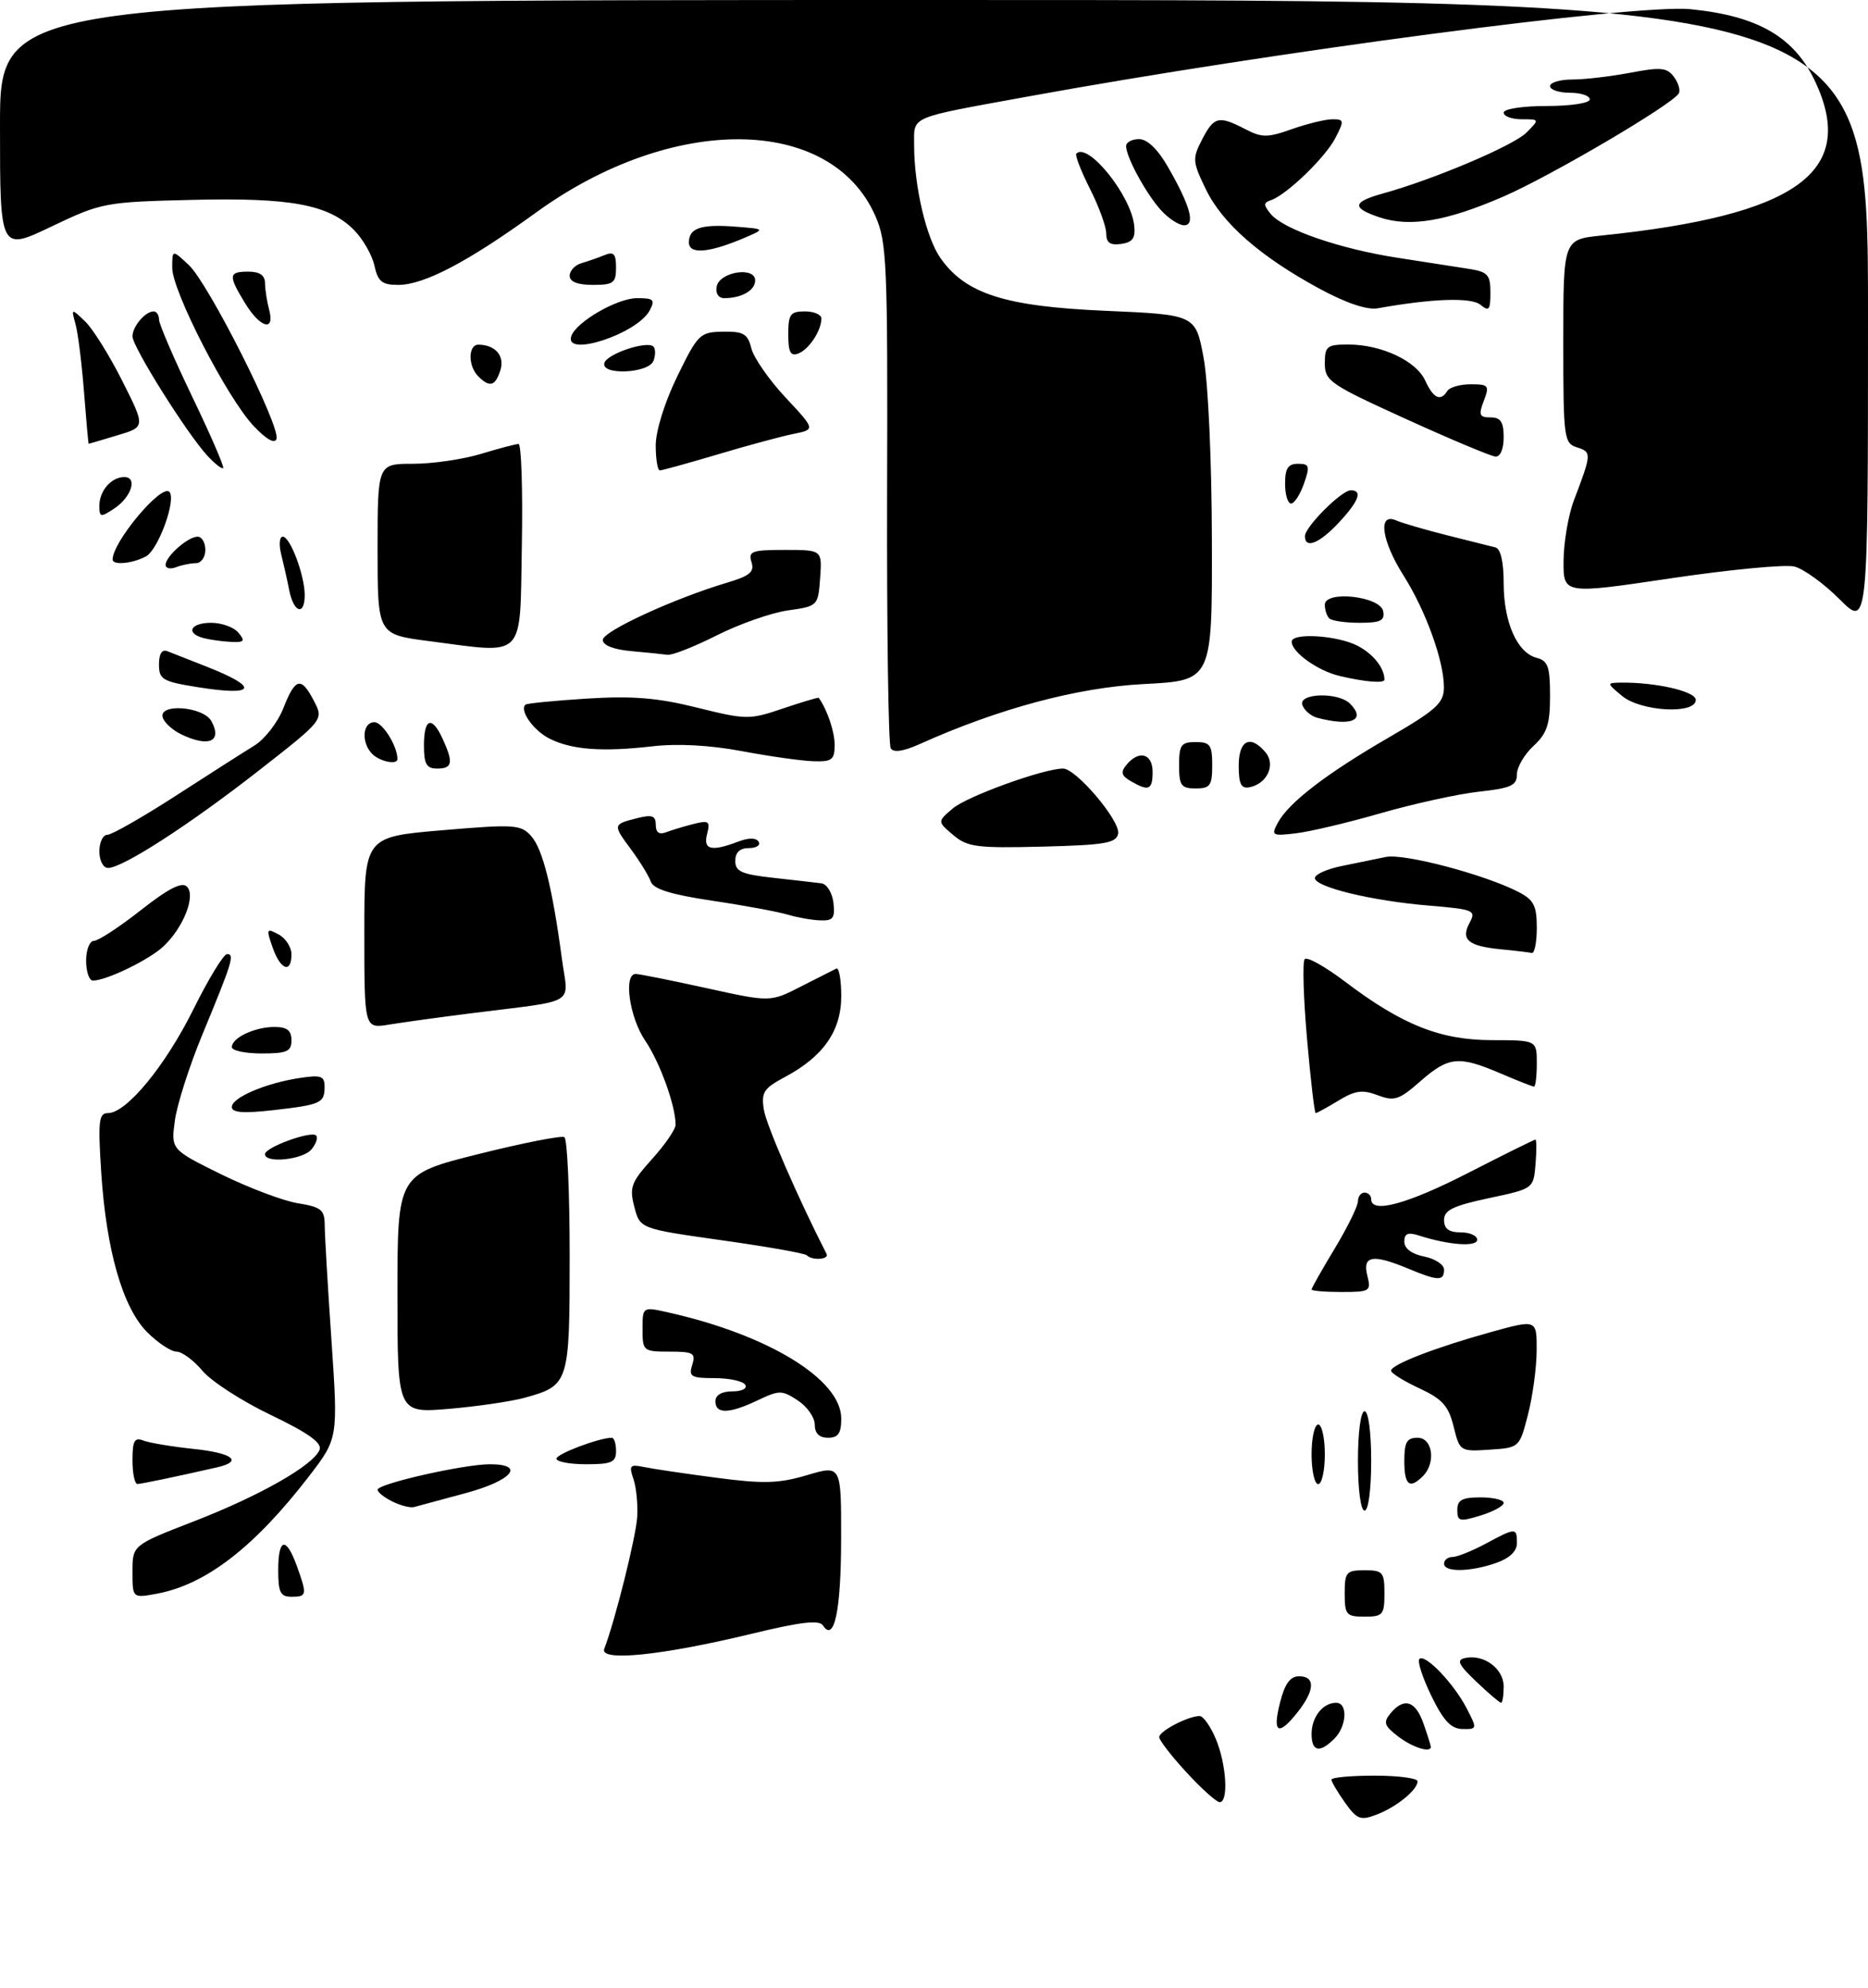 <?xml version="1.0" encoding="UTF-8" standalone="no"?>
<!DOCTYPE svg PUBLIC "-//W3C//DTD SVG 1.1//EN" "http://www.w3.org/Graphics/SVG/1.1/DTD/svg11.dtd" >
<svg xmlns="http://www.w3.org/2000/svg" xmlns:xlink="http://www.w3.org/1999/xlink" version="1.1" viewBox="0 0 282 300">
 <g >
 <path fill="currentColor"
d=" M 203.04 272.06 C 201.92 270.48 201.00 268.92 201.00 268.60 C 201.00 268.27 203.93 268.00 207.50 268.00 C 211.07 268.00 214.00 268.38 214.00 268.85 C 214.00 270.15 210.80 272.75 207.79 273.89 C 205.38 274.81 204.85 274.60 203.04 272.06 Z  M 179.13 267.52 C 176.86 265.06 175.00 262.66 175.00 262.18 C 175.00 261.28 179.37 259.00 181.10 259.00 C 181.65 259.00 182.75 260.56 183.55 262.47 C 185.15 266.29 185.49 272.00 184.13 272.00 C 183.65 272.00 181.40 269.99 179.13 267.52 Z  M 198.00 261.70 C 198.00 259.16 199.70 257.00 201.70 257.00 C 203.51 257.00 203.33 260.53 201.43 262.43 C 199.22 264.64 198.00 264.38 198.00 261.70 Z  M 211.05 262.07 C 208.96 260.46 208.79 259.96 209.92 258.59 C 211.96 256.14 213.69 256.69 214.90 260.15 C 215.51 261.88 216.00 263.46 216.00 263.65 C 216.00 264.62 213.22 263.74 211.05 262.07 Z  M 193.23 257.00 C 193.96 254.11 194.77 253.00 196.12 253.00 C 198.58 253.00 198.50 255.09 195.93 258.37 C 192.99 262.10 192.05 261.63 193.23 257.00 Z  M 216.08 255.96 C 214.76 253.23 213.94 250.73 214.27 250.39 C 215.12 249.54 219.48 254.09 221.42 257.85 C 223.02 260.94 223.01 261.00 220.78 260.96 C 219.05 260.93 217.91 259.71 216.08 255.96 Z  M 222.86 253.80 C 220.14 251.21 219.82 250.53 221.20 250.24 C 224.01 249.64 227.00 251.85 227.00 254.54 C 227.00 255.89 226.82 257.00 226.61 257.00 C 226.39 257.00 224.70 255.56 222.86 253.80 Z  M 91.22 248.86 C 92.85 244.63 95.99 232.04 96.19 229.00 C 96.31 227.07 96.06 224.47 95.62 223.21 C 94.93 221.19 95.11 220.98 97.17 221.41 C 98.45 221.68 103.37 222.41 108.10 223.03 C 115.30 223.98 117.55 223.91 121.85 222.64 C 127.00 221.11 127.00 221.11 126.98 232.30 C 126.97 243.07 125.94 247.95 124.24 245.33 C 123.68 244.46 120.90 244.79 113.49 246.58 C 99.94 249.86 90.47 250.83 91.22 248.86 Z  M 203.00 240.50 C 203.00 237.28 203.24 237.00 206.00 237.00 C 208.76 237.00 209.00 237.28 209.00 240.50 C 209.00 243.72 208.76 244.00 206.00 244.00 C 203.24 244.00 203.00 243.72 203.00 240.50 Z  M 20.00 237.21 C 20.00 233.21 20.00 233.21 29.31 229.60 C 39.29 225.73 47.35 221.13 48.25 218.80 C 48.64 217.78 46.51 216.26 40.90 213.57 C 36.55 211.49 31.90 208.49 30.56 206.89 C 29.23 205.30 27.46 204.00 26.64 204.00 C 25.82 204.00 23.84 202.68 22.23 201.08 C 18.53 197.37 16.05 188.76 15.28 176.94 C 14.78 169.17 14.91 168.00 16.30 168.00 C 19.10 168.00 24.98 160.85 29.22 152.29 C 31.48 147.73 33.76 144.00 34.28 144.00 C 35.45 144.00 35.08 145.20 30.56 156.12 C 28.60 160.85 26.73 166.70 26.40 169.12 C 25.81 173.50 25.81 173.50 33.39 177.24 C 37.57 179.29 42.78 181.26 44.99 181.61 C 48.48 182.17 49.00 182.59 49.02 184.88 C 49.02 186.32 49.48 194.16 50.04 202.30 C 51.04 217.09 51.04 217.09 46.66 222.80 C 38.43 233.48 31.12 239.14 23.72 240.53 C 20.00 241.22 20.00 241.22 20.00 237.21 Z  M 42.00 237.00 C 42.00 232.13 43.18 231.85 44.80 236.32 C 46.39 240.72 46.34 241.00 44.00 241.00 C 42.33 241.00 42.00 240.33 42.00 237.00 Z  M 218.00 236.00 C 218.00 235.45 218.57 235.00 219.26 235.00 C 219.96 235.00 222.21 234.10 224.26 233.00 C 228.84 230.54 229.00 230.54 229.00 232.90 C 229.00 234.14 227.89 235.19 225.85 235.90 C 221.92 237.27 218.00 237.32 218.00 236.00 Z  M 220.00 227.91 C 220.00 226.39 220.72 226.00 223.50 226.00 C 225.43 226.00 227.00 226.37 227.00 226.83 C 227.00 227.29 225.43 228.15 223.50 228.74 C 220.35 229.71 220.00 229.62 220.00 227.91 Z  M 59.25 226.63 C 58.01 226.02 57.00 225.22 57.00 224.84 C 57.00 223.95 70.01 221.00 73.95 221.00 C 79.41 221.00 77.31 223.47 70.25 225.37 C 66.54 226.37 63.05 227.31 62.50 227.46 C 61.95 227.61 60.49 227.24 59.25 226.63 Z  M 205.00 220.50 C 205.00 216.17 205.42 213.00 206.00 213.00 C 206.58 213.00 207.00 216.17 207.00 220.50 C 207.00 224.83 206.58 228.00 206.00 228.00 C 205.42 228.00 205.00 224.83 205.00 220.50 Z  M 20.00 220.39 C 20.00 217.44 20.30 216.90 21.67 217.43 C 22.58 217.78 25.96 218.34 29.17 218.68 C 35.14 219.30 36.76 220.56 32.75 221.47 C 26.39 222.92 21.42 223.95 20.75 223.98 C 20.34 223.99 20.00 222.38 20.00 220.39 Z  M 198.00 219.50 C 198.00 217.03 198.45 215.00 199.00 215.00 C 199.55 215.00 200.00 217.03 200.00 219.50 C 200.00 221.97 199.55 224.00 199.00 224.00 C 198.45 224.00 198.00 221.97 198.00 219.50 Z  M 212.00 220.50 C 212.00 217.67 212.38 217.00 214.00 217.00 C 216.29 217.00 216.81 220.79 214.80 222.80 C 212.79 224.81 212.00 224.16 212.00 220.50 Z  M 84.00 220.16 C 84.00 219.44 90.47 217.00 92.37 217.00 C 92.71 217.00 93.00 217.90 93.00 219.00 C 93.00 220.70 92.33 221.00 88.50 221.00 C 86.03 221.00 84.00 220.62 84.00 220.16 Z  M 219.44 215.30 C 218.67 212.18 217.74 211.15 214.25 209.53 C 211.91 208.44 210.00 207.25 210.00 206.88 C 210.00 205.96 216.71 203.37 225.04 201.06 C 232.00 199.13 232.00 199.13 231.98 203.81 C 231.97 206.39 231.38 210.75 230.67 213.50 C 229.38 218.50 229.38 218.50 224.88 218.80 C 220.42 219.09 220.37 219.06 219.44 215.30 Z  M 123.00 215.02 C 123.00 213.94 121.85 212.29 120.44 211.37 C 118.05 209.80 117.64 209.80 114.40 211.34 C 110.09 213.40 108.00 213.45 108.00 211.50 C 108.00 210.56 108.95 210.00 110.56 210.00 C 112.01 210.00 112.85 209.57 112.50 209.00 C 112.16 208.45 110.08 208.00 107.87 208.00 C 104.32 208.00 103.94 207.77 104.50 206.00 C 105.06 204.22 104.68 204.00 101.07 204.00 C 97.11 204.00 97.00 203.91 97.00 200.61 C 97.00 197.21 97.00 197.21 100.94 198.10 C 116.06 201.49 127.00 208.22 127.00 214.10 C 127.00 216.33 126.54 217.00 125.00 217.00 C 123.67 217.00 123.00 216.33 123.00 215.02 Z  M 60.00 195.27 C 60.00 177.25 60.00 177.25 72.20 174.19 C 78.92 172.51 84.77 171.36 85.20 171.63 C 85.64 171.90 86.00 179.93 86.00 189.49 C 86.00 208.82 85.91 209.10 79.22 210.96 C 77.17 211.52 72.01 212.28 67.75 212.64 C 60.00 213.29 60.00 213.29 60.00 195.27 Z  M 198.00 194.62 C 198.00 194.41 199.57 191.63 201.50 188.43 C 203.43 185.23 205.00 182.03 205.00 181.31 C 205.00 180.59 205.45 180.00 206.00 180.00 C 206.55 180.00 207.00 180.45 207.00 181.00 C 207.00 183.22 212.45 181.74 221.70 177.00 C 227.06 174.25 231.61 172.00 231.79 172.00 C 231.97 172.00 231.98 173.67 231.81 175.71 C 231.50 179.41 231.50 179.41 224.75 180.84 C 219.35 181.99 218.00 182.65 218.00 184.14 C 218.00 185.46 218.73 186.00 220.50 186.00 C 221.88 186.00 223.00 186.50 223.00 187.11 C 223.00 188.23 218.75 187.93 214.25 186.49 C 212.54 185.94 212.00 186.16 212.00 187.41 C 212.00 188.43 213.13 189.28 215.00 189.65 C 216.65 189.98 218.00 190.87 218.00 191.62 C 218.00 193.38 217.09 193.35 212.65 191.50 C 207.25 189.24 205.66 189.50 206.41 192.50 C 207.01 194.89 206.84 195.00 202.52 195.00 C 200.03 195.00 198.00 194.83 198.00 194.62 Z  M 121.79 189.46 C 121.50 189.16 115.71 188.14 108.94 187.19 C 96.62 185.45 96.62 185.45 95.76 182.15 C 94.99 179.20 95.28 178.44 98.45 174.92 C 100.40 172.76 102.00 170.43 101.99 169.75 C 101.98 166.85 99.62 160.34 97.40 157.06 C 95.02 153.57 94.09 147.00 95.97 147.00 C 96.51 147.00 101.30 147.96 106.62 149.13 C 116.29 151.26 116.29 151.26 120.90 148.90 C 123.43 147.61 125.84 146.39 126.25 146.19 C 126.66 145.99 127.00 147.86 127.00 150.34 C 127.00 155.58 124.30 159.46 118.50 162.55 C 115.28 164.27 114.90 164.86 115.32 167.51 C 115.69 169.84 120.55 181.00 124.78 189.25 C 125.22 190.10 122.62 190.29 121.79 189.46 Z  M 40.00 174.20 C 40.00 173.17 46.97 170.63 47.72 171.38 C 48.03 171.70 47.72 172.64 47.02 173.48 C 45.72 175.04 40.00 175.63 40.00 174.20 Z  M 35.00 167.08 C 35.00 165.66 40.09 163.48 45.25 162.70 C 48.45 162.21 49.00 162.40 49.00 164.00 C 49.00 166.50 48.48 166.73 41.22 167.56 C 36.71 168.07 35.00 167.93 35.00 167.08 Z  M 197.31 156.75 C 196.77 150.56 196.61 145.17 196.96 144.76 C 197.30 144.35 200.04 145.88 203.04 148.15 C 211.69 154.70 217.43 156.98 225.25 156.99 C 232.00 157.00 232.00 157.00 232.00 160.50 C 232.00 162.43 231.81 164.00 231.58 164.00 C 231.35 164.00 229.07 163.10 226.50 162.00 C 220.22 159.31 218.69 159.46 214.44 163.18 C 211.21 166.02 210.50 166.25 207.98 165.30 C 205.68 164.43 204.57 164.58 202.05 166.12 C 200.35 167.15 198.80 168.00 198.62 168.00 C 198.44 168.00 197.85 162.94 197.31 156.75 Z  M 35.00 158.04 C 35.00 156.63 38.46 155.00 41.43 155.00 C 43.33 155.00 44.00 155.52 44.00 157.00 C 44.00 158.70 43.33 159.00 39.50 159.00 C 37.02 159.00 35.00 158.57 35.00 158.04 Z  M 55.00 140.79 C 55.00 126.31 55.00 126.31 66.75 125.31 C 77.69 124.38 78.62 124.44 80.19 126.19 C 81.93 128.13 83.39 133.97 84.83 144.74 C 85.79 151.87 87.48 150.87 71.00 152.95 C 66.33 153.54 60.81 154.30 58.75 154.64 C 55.00 155.26 55.00 155.26 55.00 140.79 Z  M 13.00 145.00 C 13.00 143.35 13.53 142.00 14.19 142.00 C 14.84 142.00 18.02 139.92 21.26 137.37 C 25.44 134.09 27.46 133.06 28.22 133.82 C 29.59 135.19 27.70 140.00 24.66 142.85 C 22.51 144.87 16.05 148.00 14.03 148.00 C 13.46 148.00 13.00 146.65 13.00 145.00 Z  M 41.15 142.99 C 40.17 140.18 40.23 140.05 42.05 141.03 C 43.12 141.60 44.00 142.95 44.00 144.04 C 44.00 147.00 42.33 146.39 41.15 142.99 Z  M 226.50 143.27 C 221.61 142.78 220.49 141.81 221.87 139.25 C 222.86 137.40 222.49 137.25 215.71 136.68 C 207.10 135.97 198.50 133.88 198.50 132.52 C 198.50 131.98 200.30 131.17 202.50 130.72 C 204.70 130.27 207.72 129.65 209.21 129.34 C 211.97 128.78 224.14 131.99 229.25 134.63 C 231.55 135.82 232.00 136.70 232.00 140.03 C 232.00 142.21 231.66 143.92 231.25 143.83 C 230.84 143.74 228.70 143.48 226.50 143.27 Z  M 118.89 138.04 C 117.46 137.61 112.35 136.66 107.55 135.95 C 101.32 135.02 98.64 134.19 98.25 133.07 C 97.95 132.21 96.60 130.01 95.25 128.18 C 92.48 124.44 92.49 124.42 96.25 123.47 C 98.45 122.92 99.00 123.13 99.00 124.50 C 99.00 125.66 99.52 126.02 100.59 125.60 C 101.47 125.27 103.34 124.70 104.75 124.35 C 107.00 123.78 107.24 123.97 106.75 125.85 C 106.12 128.26 107.36 128.57 111.40 127.04 C 113.02 126.42 114.14 126.42 114.52 127.04 C 114.85 127.57 114.19 128.00 113.06 128.00 C 111.69 128.00 111.00 128.65 111.00 129.93 C 111.00 131.54 111.96 131.96 116.75 132.49 C 119.91 132.84 123.17 133.21 124.00 133.32 C 124.83 133.43 125.64 134.75 125.82 136.26 C 126.08 138.57 125.77 138.99 123.82 138.91 C 122.54 138.87 120.33 138.47 118.89 138.04 Z  M 15.00 128.50 C 15.00 127.12 15.54 126.00 16.20 126.00 C 16.86 126.00 21.47 123.37 26.45 120.16 C 31.43 116.94 36.79 113.52 38.37 112.55 C 39.95 111.59 41.93 109.04 42.77 106.90 C 44.59 102.26 45.46 102.06 47.41 105.82 C 48.87 108.64 48.87 108.64 38.98 116.37 C 28.55 124.51 18.50 131.00 16.31 131.00 C 15.58 131.00 15.00 129.89 15.00 128.50 Z  M 143.90 126.03 C 141.50 124.00 141.50 124.00 143.85 122.01 C 146.02 120.17 157.56 116.00 160.49 116.00 C 162.46 116.00 169.16 123.92 168.80 125.82 C 168.52 127.25 166.84 127.54 157.39 127.78 C 147.46 128.03 146.05 127.85 143.90 126.03 Z  M 192.90 124.19 C 194.52 121.16 200.18 116.80 209.57 111.36 C 216.81 107.16 217.96 106.13 217.98 103.78 C 218.01 99.85 215.26 92.20 211.91 86.91 C 208.55 81.61 207.96 77.33 210.75 78.54 C 211.71 78.96 215.20 79.97 218.50 80.80 C 221.80 81.62 225.06 82.44 225.75 82.62 C 226.54 82.82 227.00 84.79 227.00 88.02 C 227.00 93.90 229.03 98.51 231.96 99.28 C 233.69 99.73 234.00 100.62 234.00 105.04 C 234.00 109.33 233.55 110.69 231.50 112.59 C 230.12 113.86 229.00 115.79 229.00 116.88 C 229.00 118.55 228.10 118.96 223.25 119.49 C 220.09 119.84 213.45 121.30 208.50 122.72 C 203.55 124.15 197.77 125.52 195.65 125.77 C 192.04 126.20 191.87 126.10 192.90 124.19 Z  M 170.69 117.89 C 169.27 117.06 169.14 116.54 170.07 115.42 C 171.94 113.16 174.00 113.73 174.00 116.50 C 174.00 119.23 173.42 119.48 170.69 117.89 Z  M 178.00 115.50 C 178.00 112.43 178.31 112.00 180.50 112.00 C 182.69 112.00 183.00 112.43 183.00 115.50 C 183.00 118.57 182.69 119.00 180.50 119.00 C 178.31 119.00 178.00 118.57 178.00 115.50 Z  M 187.00 115.57 C 187.00 111.69 188.77 110.82 191.07 113.58 C 192.61 115.44 191.28 118.30 188.64 118.82 C 187.37 119.07 187.00 118.35 187.00 115.57 Z  M 64.00 112.50 C 64.00 108.38 65.21 107.97 66.84 111.55 C 68.47 115.11 68.30 116.00 66.00 116.00 C 64.38 116.00 64.00 115.33 64.00 112.50 Z  M 56.20 113.80 C 54.50 112.10 54.71 109.00 56.52 109.00 C 57.75 109.00 60.00 112.60 60.00 114.57 C 60.00 115.48 57.35 114.95 56.20 113.80 Z  M 112.00 113.37 C 107.21 112.47 102.33 112.20 98.50 112.64 C 90.86 113.52 86.21 113.16 82.88 111.44 C 80.49 110.20 78.42 107.25 79.31 106.36 C 79.50 106.16 83.68 105.75 88.58 105.44 C 95.48 105.01 99.25 105.31 105.22 106.80 C 112.69 108.65 113.12 108.65 118.21 106.93 C 121.11 105.95 123.53 105.23 123.60 105.32 C 124.90 107.16 126.00 110.42 126.00 112.43 C 126.00 114.68 125.60 114.99 122.75 114.89 C 120.96 114.83 116.12 114.15 112.00 113.37 Z  M 134.47 112.94 C 134.11 112.37 133.87 95.02 133.92 74.38 C 134.02 39.59 133.89 36.53 132.13 32.56 C 125.41 17.37 101.53 17.14 80.92 32.08 C 70.65 39.52 64.03 43.00 60.11 43.00 C 57.66 43.00 57.05 42.50 56.52 40.07 C 56.16 38.46 54.77 36.05 53.43 34.70 C 49.58 30.86 43.88 29.80 28.93 30.17 C 15.81 30.49 15.32 30.59 7.75 34.20 C 0.00 37.90 0.00 37.90 0.00 18.95 C 0.00 0.00 0.00 0.00 141.00 0.00 C 282.00 0.00 282.00 0.00 282.00 47.37 C 282.00 94.74 282.00 94.74 277.70 90.44 C 275.34 88.07 272.27 85.86 270.90 85.51 C 269.52 85.16 261.10 85.97 252.20 87.29 C 236.00 89.70 236.00 89.70 236.04 84.60 C 236.07 81.79 236.77 77.70 237.61 75.50 C 240.29 68.45 240.30 68.23 238.09 67.53 C 236.09 66.89 236.00 66.21 236.00 51.50 C 236.00 36.14 236.00 36.14 241.75 35.55 C 271.16 32.52 280.32 26.00 274.12 12.50 C 270.97 5.64 265.50 2.42 255.24 1.39 C 247.06 0.57 192.48 7.77 155.00 14.60 C 136.98 17.89 138.00 17.45 138.00 21.93 C 138.00 28.12 139.84 35.96 142.00 38.99 C 145.82 44.37 151.73 46.25 166.89 46.91 C 180.49 47.50 180.49 47.50 181.70 54.00 C 182.39 57.70 182.93 69.58 182.95 81.61 C 183.00 102.71 183.00 102.71 172.74 103.24 C 162.67 103.75 150.79 106.93 138.80 112.32 C 136.37 113.41 134.89 113.63 134.47 112.94 Z  M 27.31 110.81 C 26.10 110.22 24.88 109.13 24.59 108.37 C 23.72 106.10 30.70 106.58 31.93 108.87 C 33.58 111.95 31.49 112.83 27.31 110.81 Z  M 198.84 108.33 C 197.92 108.08 196.92 107.24 196.62 106.44 C 195.91 104.61 202.01 104.41 203.80 106.20 C 206.30 108.70 203.99 109.69 198.84 108.33 Z  M 244.86 105.03 C 242.55 103.11 242.55 103.07 244.61 103.03 C 249.90 102.95 256.00 104.34 256.00 105.64 C 256.00 107.85 247.70 107.40 244.86 105.03 Z  M 29.75 103.70 C 24.53 102.86 24.00 102.54 24.00 100.28 C 24.00 98.69 24.45 97.97 25.25 98.28 C 25.94 98.56 28.52 99.57 31.00 100.54 C 39.27 103.77 38.73 105.14 29.75 103.70 Z  M 202.21 102.02 C 198.91 101.23 195.00 98.43 195.00 96.85 C 195.00 95.46 201.88 95.89 204.93 97.46 C 207.31 98.69 209.00 100.82 209.00 102.58 C 209.00 103.17 206.06 102.93 202.21 102.02 Z  M 95.25 98.27 C 92.62 98.03 91.00 97.39 91.00 96.58 C 91.00 95.28 101.75 90.33 109.77 87.94 C 113.20 86.92 113.92 86.32 113.45 84.84 C 112.93 83.20 113.49 83.00 118.49 83.00 C 124.11 83.00 124.11 83.00 123.81 87.24 C 123.50 91.46 123.47 91.49 118.94 92.13 C 116.43 92.49 111.61 94.18 108.22 95.89 C 104.83 97.60 101.48 98.92 100.78 98.83 C 100.08 98.73 97.59 98.48 95.25 98.27 Z  M 64.75 96.76 C 57.00 95.76 57.00 95.76 57.00 82.88 C 57.00 70.00 57.00 70.00 62.34 70.00 C 65.28 70.00 69.89 69.33 72.59 68.51 C 75.29 67.69 77.85 67.02 78.28 67.01 C 78.70 67.00 78.93 73.86 78.78 82.25 C 78.46 99.78 79.53 98.67 64.75 96.76 Z  M 30.75 96.31 C 27.96 95.58 28.73 94.00 31.88 94.00 C 33.46 94.00 35.32 94.67 36.00 95.50 C 37.05 96.76 36.87 96.98 34.87 96.88 C 33.57 96.82 31.71 96.56 30.75 96.31 Z  M 200.67 93.33 C 200.30 92.97 200.00 92.04 200.00 91.28 C 200.00 89.06 208.39 89.99 208.81 92.25 C 209.08 93.67 208.42 94.00 205.24 94.00 C 203.09 94.00 201.03 93.70 200.67 93.33 Z  M 43.67 89.12 C 43.36 87.53 42.80 85.06 42.44 83.62 C 42.08 82.18 42.19 81.00 42.69 81.00 C 43.81 81.00 46.00 86.85 46.00 89.82 C 46.00 92.99 44.35 92.49 43.67 89.12 Z  M 25.00 85.26 C 25.00 83.98 28.37 81.00 29.83 81.00 C 30.47 81.00 31.00 81.90 31.00 83.00 C 31.00 84.10 30.36 85.00 29.58 85.00 C 28.80 85.00 27.45 85.27 26.58 85.61 C 25.71 85.94 25.00 85.79 25.00 85.26 Z  M 17.00 84.45 C 17.00 81.79 24.35 73.02 25.56 74.23 C 26.67 75.34 23.90 82.98 22.03 83.98 C 19.99 85.07 17.00 85.35 17.00 84.45 Z  M 197.00 80.92 C 197.00 79.52 202.52 74.00 203.92 74.00 C 205.75 74.00 205.13 75.65 202.10 78.89 C 199.17 82.03 197.00 82.90 197.00 80.92 Z  M 15.00 76.32 C 15.00 74.08 16.81 72.00 18.77 72.00 C 20.81 72.00 19.83 75.04 17.25 76.75 C 15.18 78.12 15.00 78.09 15.00 76.32 Z  M 194.00 73.00 C 194.00 70.69 194.45 70.00 195.95 70.00 C 197.68 70.00 197.78 70.34 196.85 73.00 C 196.27 74.65 195.40 76.00 194.90 76.00 C 194.41 76.00 194.00 74.65 194.00 73.00 Z  M 31.28 68.75 C 28.17 65.37 20.00 52.34 20.00 50.77 C 20.00 49.27 21.93 47.00 23.20 47.00 C 23.64 47.00 24.01 47.56 24.01 48.25 C 24.02 48.94 26.28 54.18 29.03 59.90 C 31.78 65.62 33.88 70.46 33.69 70.65 C 33.50 70.84 32.41 69.98 31.28 68.75 Z  M 98.99 67.25 C 98.99 65.04 100.32 60.76 102.24 56.81 C 105.36 50.42 105.66 50.12 109.14 50.06 C 112.25 50.01 112.88 50.38 113.43 52.59 C 113.79 54.01 116.11 57.34 118.59 60.00 C 123.10 64.82 123.10 64.82 119.80 65.49 C 117.99 65.85 112.83 67.24 108.36 68.58 C 103.88 69.91 99.94 71.00 99.61 71.00 C 99.27 71.00 99.00 69.31 98.99 67.25 Z  M 212.25 63.24 C 200.77 58.02 200.00 57.50 200.00 54.84 C 200.00 52.26 200.32 52.00 203.53 52.00 C 208.54 52.00 213.80 54.46 215.16 57.45 C 216.39 60.14 217.48 60.65 218.50 59.00 C 218.84 58.45 220.43 58.00 222.03 58.00 C 224.73 58.00 224.88 58.19 224.00 60.50 C 223.18 62.64 223.33 63.00 225.02 63.00 C 226.55 63.00 227.00 63.68 227.00 66.00 C 227.00 67.78 226.49 68.96 225.75 68.91 C 225.06 68.85 218.99 66.31 212.25 63.24 Z  M 12.69 59.25 C 12.36 54.99 11.79 50.38 11.42 49.00 C 10.74 46.50 10.74 46.50 12.84 48.50 C 14.00 49.60 16.52 53.64 18.45 57.47 C 21.96 64.44 21.96 64.44 17.73 65.70 C 15.40 66.40 13.45 66.98 13.39 66.98 C 13.33 66.99 13.02 63.51 12.69 59.25 Z  M 38.26 64.26 C 34.26 60.00 26.00 43.94 26.00 40.42 C 26.00 37.65 26.00 37.65 28.53 40.03 C 31.50 42.82 42.37 64.40 41.74 66.24 C 41.47 67.04 40.20 66.32 38.26 64.26 Z  M 72.20 56.80 C 70.62 55.22 70.66 52.00 72.25 52.02 C 74.79 52.05 76.22 53.73 75.54 55.88 C 74.77 58.29 73.93 58.53 72.20 56.80 Z  M 91.25 54.76 C 91.71 53.37 97.71 51.38 98.64 52.31 C 98.97 52.64 98.98 53.61 98.65 54.46 C 97.92 56.38 90.61 56.68 91.25 54.76 Z  M 119.00 50.47 C 119.00 47.44 119.31 47.00 121.50 47.00 C 122.88 47.00 124.00 47.48 124.00 48.07 C 124.00 49.89 122.13 52.74 120.53 53.35 C 119.34 53.81 119.00 53.17 119.00 50.47 Z  M 86.24 50.75 C 86.95 48.60 93.17 45.00 96.18 45.00 C 98.69 45.00 98.94 45.24 98.07 46.87 C 96.18 50.39 85.18 54.00 86.24 50.75 Z  M 36.99 45.75 C 34.43 41.55 34.49 41.00 37.50 41.00 C 39.21 41.00 40.00 41.55 40.01 42.75 C 40.02 43.71 40.30 45.51 40.63 46.75 C 41.54 50.13 39.28 49.51 36.99 45.75 Z  M 199.21 43.58 C 190.28 38.75 184.53 33.72 182.04 28.57 C 180.02 24.40 179.98 23.94 181.47 21.06 C 183.27 17.58 183.96 17.41 187.97 19.48 C 190.51 20.80 191.33 20.80 195.05 19.48 C 197.36 18.67 200.11 18.00 201.15 18.00 C 202.92 18.00 202.95 18.20 201.58 20.85 C 200.05 23.80 194.21 29.43 191.85 30.22 C 190.72 30.60 190.72 30.94 191.84 32.30 C 193.76 34.63 202.29 37.57 211.00 38.91 C 215.12 39.55 219.96 40.30 221.75 40.58 C 224.60 41.03 225.00 41.47 225.00 44.17 C 225.00 46.78 224.78 47.06 223.51 46.01 C 222.11 44.85 216.24 45.05 208.00 46.53 C 206.39 46.82 203.25 45.76 199.21 43.58 Z  M 108.19 43.25 C 108.61 41.02 114.00 40.17 114.00 42.33 C 114.00 43.83 111.96 45.00 109.34 45.00 C 108.46 45.00 107.99 44.28 108.19 43.25 Z  M 86.00 41.62 C 86.00 40.86 86.79 40.01 87.75 39.73 C 88.71 39.45 90.29 38.90 91.25 38.51 C 92.65 37.93 93.00 38.30 93.00 40.39 C 93.00 42.71 92.60 43.00 89.50 43.00 C 87.19 43.00 86.00 42.53 86.00 41.62 Z  M 104.00 36.59 C 104.00 34.41 105.83 33.80 111.14 34.22 C 115.50 34.56 115.50 34.56 112.50 35.85 C 107.11 38.17 104.00 38.45 104.00 36.59 Z  M 167.00 35.24 C 167.00 34.19 165.89 31.15 164.53 28.47 C 163.18 25.79 162.26 23.41 162.49 23.18 C 164.24 21.43 170.70 29.44 171.22 34.00 C 171.44 35.93 170.99 36.57 169.25 36.82 C 167.59 37.05 167.00 36.64 167.00 35.24 Z  M 175.29 31.75 C 173.04 29.29 170.00 23.71 170.00 22.05 C 170.00 21.47 170.88 21.00 171.96 21.00 C 173.21 21.00 174.79 22.53 176.35 25.25 C 179.70 31.09 180.50 34.00 178.74 34.00 C 177.98 34.00 176.42 32.99 175.29 31.75 Z  M 208.25 32.80 C 204.02 31.38 204.15 30.48 208.75 29.21 C 216.45 27.08 228.45 21.99 230.42 20.03 C 232.44 18.00 232.44 18.00 229.72 18.00 C 228.22 18.00 227.00 17.55 227.00 17.00 C 227.00 16.44 229.83 16.00 233.50 16.00 C 237.17 16.00 240.00 15.56 240.00 15.00 C 240.00 14.45 238.65 14.00 237.00 14.00 C 235.35 14.00 234.00 13.55 234.00 13.00 C 234.00 12.45 235.51 12.00 237.36 12.00 C 239.21 12.00 243.15 11.54 246.11 10.98 C 250.75 10.10 251.67 10.19 252.72 11.63 C 253.39 12.54 253.71 13.66 253.43 14.11 C 252.37 15.83 234.15 26.54 227.00 29.65 C 218.34 33.41 212.85 34.33 208.25 32.80 Z "/>
</g>
</svg>